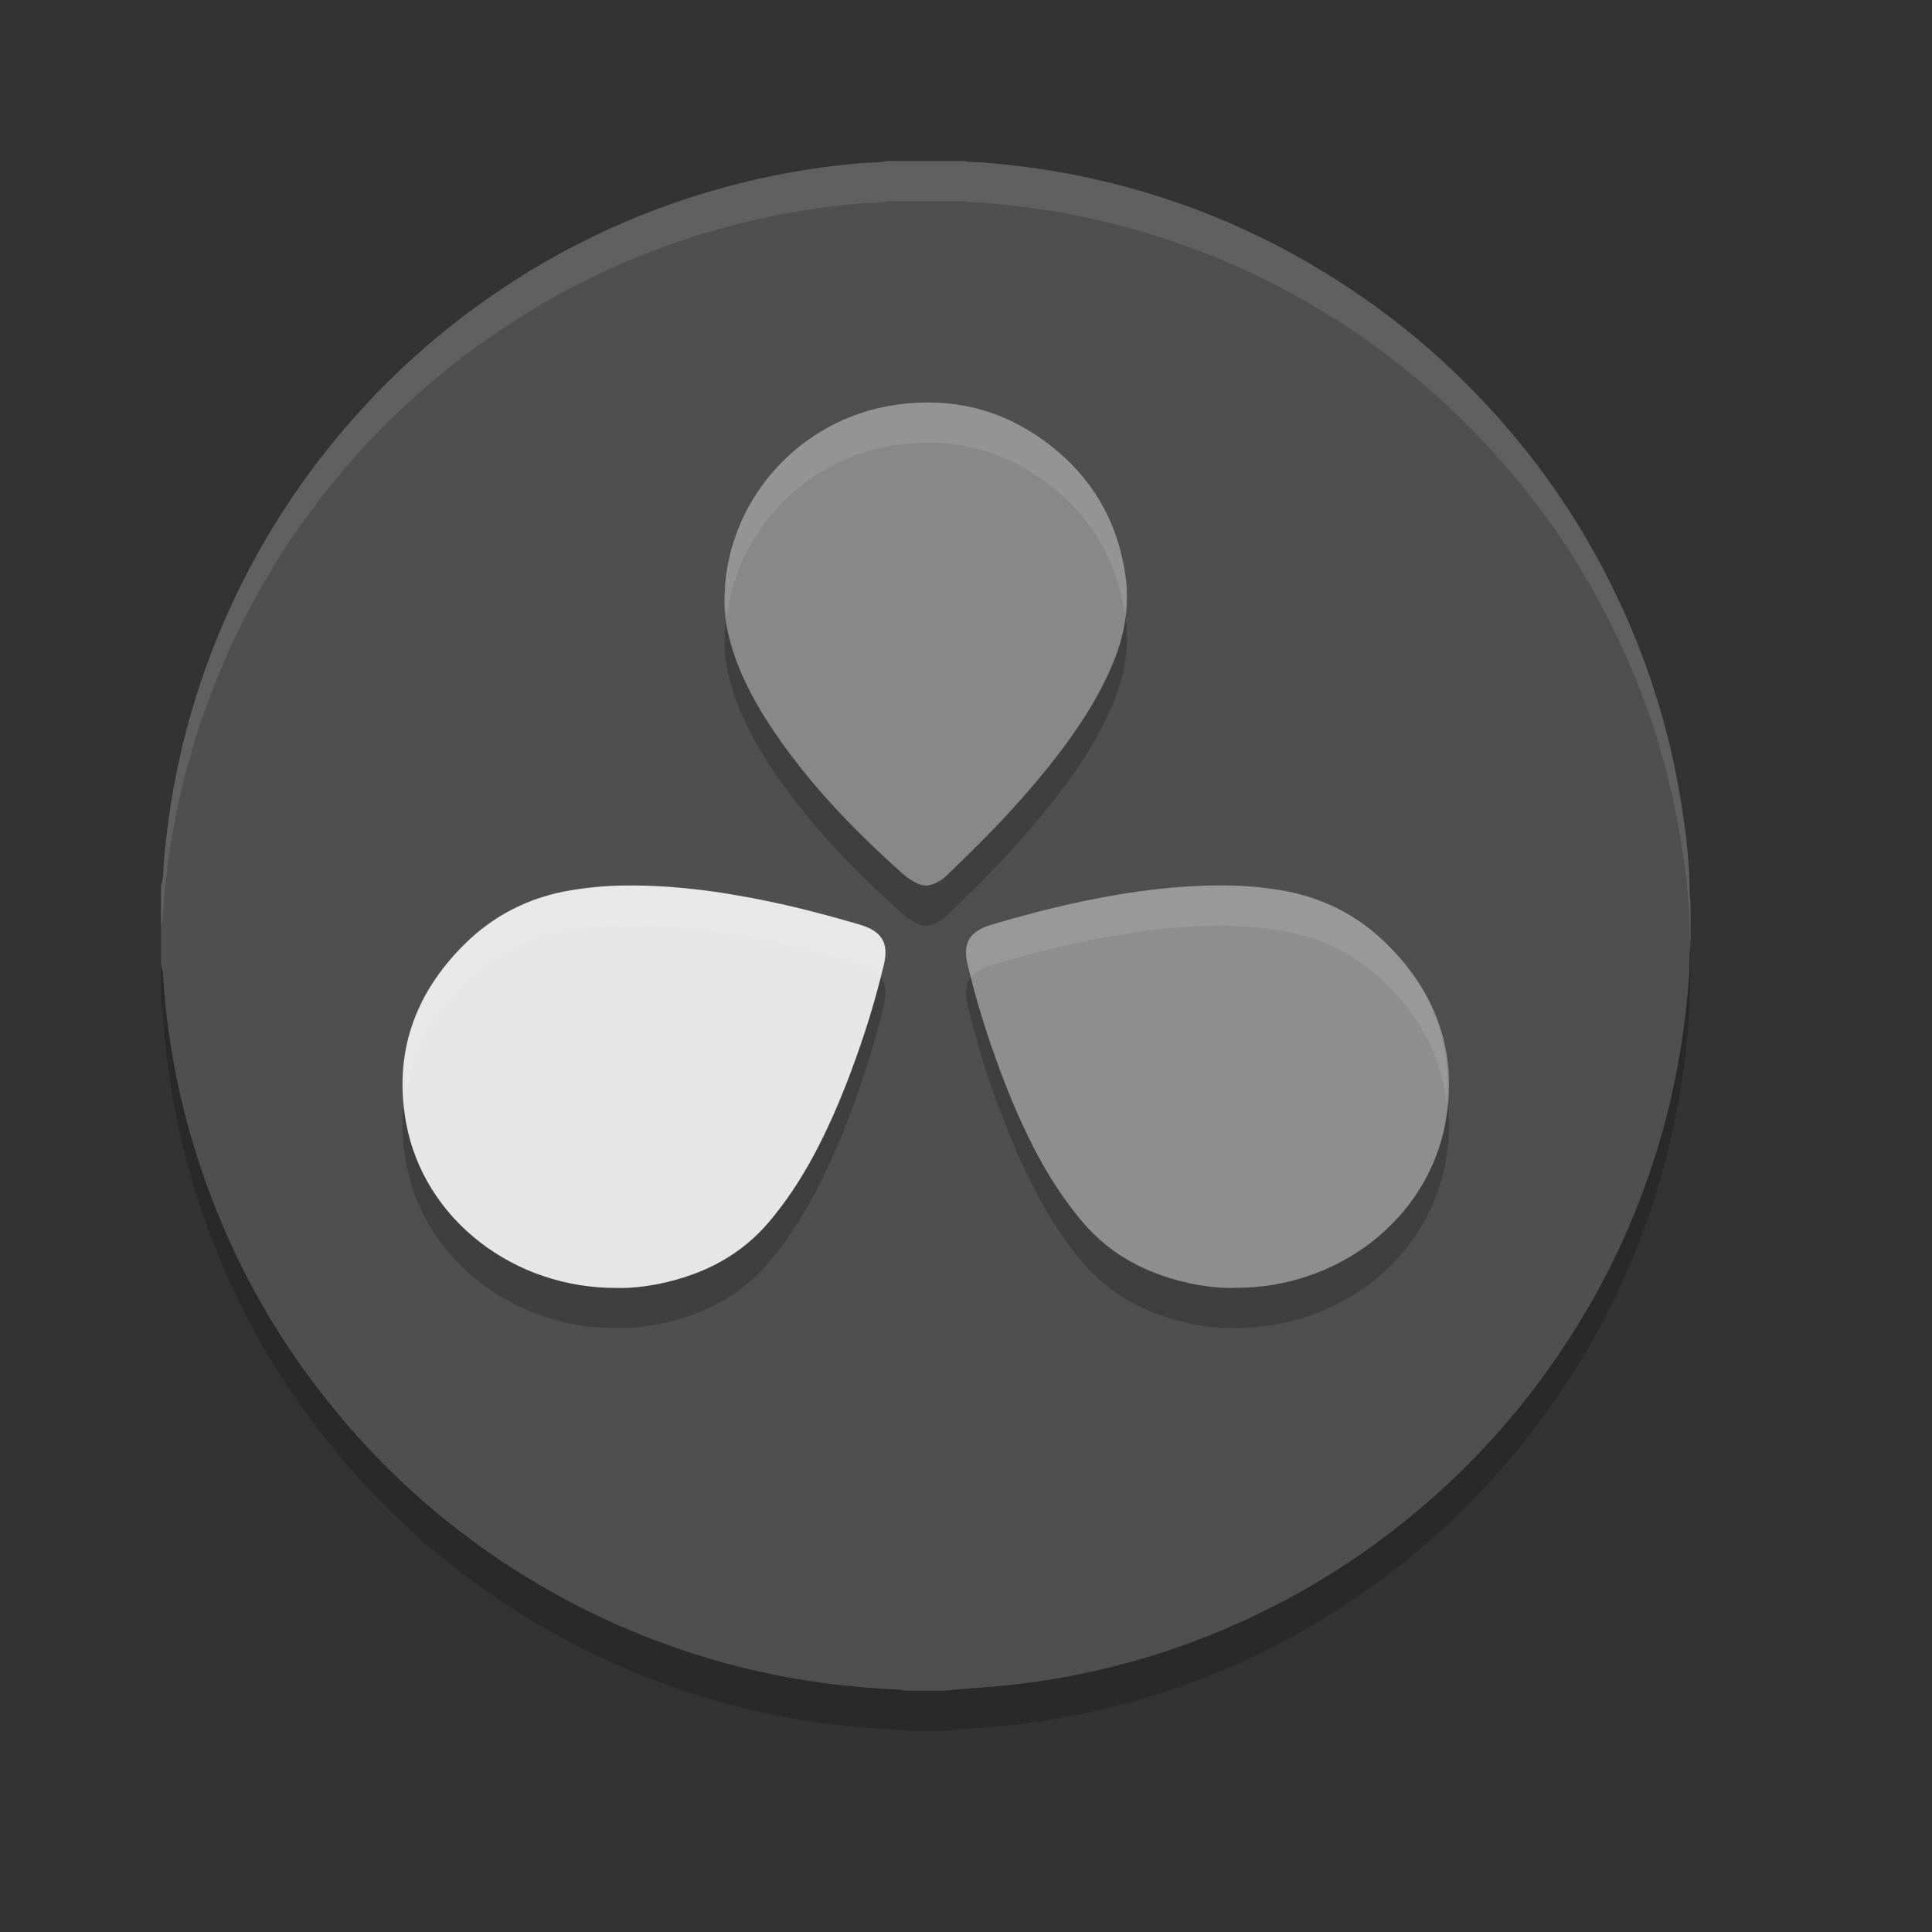 <svg xmlns="http://www.w3.org/2000/svg" width="24" height="24" version="1.1" viewBox="0 0 24 24">
 <rect x="0" y="0" width="24" height="24" fill="#333333" stroke="none"/>
 <path style="opacity:0.2" d="m 11.791,21.5 -0.563,0 c -0.026,-0.009 -0.052,-0.012 -0.079,-0.012 C 10.848,21.474 10.549,21.45 10.253,21.409 9.7,21.338 9.155,21.216 8.626,21.047 7.716,20.756 6.869,20.338 6.084,19.794 5.356,19.288 4.712,18.692 4.151,18.005 3.489,17.198 2.974,16.308 2.609,15.33 2.282,14.461 2.086,13.562 2.026,12.634 2.026,12.584 2.017,12.533 2,12.483 L 2,11.503 C 2.017,11.459 2.024,11.414 2.026,11.369 2.038,11.147 2.062,10.925 2.091,10.706 2.234,9.646 2.549,8.642 3.033,7.69 3.368,7.033 3.773,6.423 4.251,5.859 4.723,5.301 5.253,4.802 5.84,4.366 6.797,3.654 7.85,3.142 9,2.827 9.558,2.674 10.129,2.574 10.706,2.526 c 0.103,-0.009 0.21,0 0.313,-0.026 l 0.964,0 c 0.074,0.021 0.15,0.009 0.224,0.017 0.382,0.033 0.762,0.081 1.138,0.155 1.186,0.234 2.286,0.678 3.303,1.334 0.79,0.508 1.487,1.121 2.096,1.835 0.489,0.573 0.904,1.196 1.243,1.868 0.401,0.795 0.687,1.627 0.85,2.503 0.086,0.463 0.15,0.931 0.153,1.403 0,0.031 0.007,0.065 0.009,0.095 l 0,0.563 c -0.009,0.036 -0.009,0.074 -0.012,0.112 0,0.091 0,0.182 -0.007,0.272 -0.043,0.578 -0.134,1.148 -0.277,1.711 -0.274,1.057 -0.716,2.038 -1.33,2.942 -0.456,0.673 -0.988,1.279 -1.599,1.816 -0.609,0.535 -1.275,0.986 -1.998,1.35 -0.833,0.42 -1.709,0.711 -2.628,0.871 -0.353,0.062 -0.709,0.102 -1.067,0.124 -0.094,0.011 -0.195,0.009 -0.293,0.029 z"/>
 <path style="fill:#4f4f4f" d="m 11.791,21 -0.563,0 c -0.026,-0.009 -0.052,-0.012 -0.079,-0.012 C 10.848,20.974 10.549,20.95 10.253,20.909 9.7,20.838 9.155,20.716 8.626,20.547 7.716,20.256 6.869,19.838 6.084,19.294 5.356,18.788 4.712,18.192 4.151,17.505 3.489,16.698 2.974,15.808 2.609,14.83 2.282,13.961 2.086,13.062 2.026,12.134 2.026,12.084 2.017,12.033 2,11.983 L 2,11.003 C 2.017,10.959 2.024,10.914 2.026,10.869 2.038,10.647 2.062,10.425 2.091,10.206 2.234,9.146 2.549,8.142 3.033,7.19 3.368,6.533 3.773,5.923 4.251,5.359 4.723,4.801 5.253,4.302 5.84,3.866 6.797,3.154 7.85,2.642 9,2.327 9.558,2.174 10.129,2.074 10.706,2.026 c 0.103,-0.009 0.21,0 0.313,-0.026 l 0.964,0 c 0.074,0.021 0.15,0.009 0.224,0.017 0.382,0.033 0.762,0.081 1.138,0.155 1.186,0.234 2.286,0.678 3.303,1.334 0.79,0.508 1.487,1.121 2.096,1.835 0.489,0.573 0.904,1.196 1.243,1.868 0.401,0.795 0.687,1.627 0.85,2.503 0.086,0.463 0.15,0.931 0.153,1.403 0,0.031 0.007,0.065 0.009,0.095 l 0,0.563 c -0.009,0.036 -0.009,0.074 -0.012,0.112 0,0.091 0,0.182 -0.007,0.272 -0.043,0.578 -0.134,1.148 -0.277,1.711 -0.274,1.057 -0.716,2.038 -1.33,2.942 -0.456,0.673 -0.988,1.279 -1.599,1.816 -0.609,0.535 -1.275,0.986 -1.998,1.35 -0.833,0.42 -1.709,0.711 -2.628,0.871 -0.353,0.062 -0.709,0.102 -1.067,0.124 -0.094,0.011 -0.195,0.009 -0.293,0.029 z"/>
 <path style="opacity:0.2" d="m 7.664,16.499 c 0.163,0.005 0.346,-0.015 0.53,-0.052 0.542,-0.113 1.002,-0.348 1.356,-0.764 0.215,-0.254 0.396,-0.529 0.552,-0.818 0.183,-0.341 0.336,-0.696 0.47,-1.055 0.163,-0.435 0.302,-0.879 0.408,-1.328 0.059,-0.252 -0.007,-0.409 -0.299,-0.496 C 10.31,11.877 9.936,11.778 9.555,11.698 8.924,11.567 8.288,11.482 7.64,11.503 c -0.183,0.007 -0.366,0.026 -0.547,0.056 -0.525,0.087 -0.97,0.317 -1.334,0.682 -0.621,0.62 -0.868,1.361 -0.715,2.204 0.22,1.206 1.344,2.063 2.62,2.054 z"/>
 <path style="fill:#e6e6e6" d="m 7.664,15.999 c 0.163,0.005 0.346,-0.015 0.53,-0.052 0.542,-0.113 1.002,-0.348 1.356,-0.764 0.215,-0.254 0.396,-0.529 0.552,-0.818 0.183,-0.341 0.336,-0.696 0.47,-1.055 0.163,-0.435 0.302,-0.879 0.408,-1.328 0.059,-0.252 -0.007,-0.409 -0.299,-0.496 C 10.31,11.377 9.936,11.278 9.555,11.198 8.924,11.067 8.288,10.982 7.64,11.003 c -0.183,0.007 -0.366,0.026 -0.547,0.056 -0.525,0.087 -0.97,0.317 -1.334,0.682 -0.621,0.62 -0.868,1.361 -0.715,2.204 0.22,1.206 1.344,2.063 2.62,2.054 z"/>
 <path style="opacity:0.2" d="m 9.001,7.961 c -0.007,0.171 0.026,0.359 0.08,0.546 0.103,0.357 0.274,0.684 0.476,0.993 0.459,0.702 1.038,1.303 1.666,1.862 0.051,0.046 0.113,0.085 0.178,0.114 0.066,0.032 0.131,0.032 0.199,0.004 0.066,-0.027 0.124,-0.066 0.173,-0.117 0.218,-0.21 0.433,-0.421 0.64,-0.638 0.29,-0.309 0.567,-0.626 0.818,-0.967 0.227,-0.309 0.431,-0.633 0.581,-0.986 C 13.961,8.422 14.034,8.061 13.985,7.681 13.903,7.055 13.629,6.524 13.139,6.108 12.56,5.617 11.885,5.42 11.126,5.529 9.891,5.708 8.996,6.769 9.001,7.961 Z"/>
 <path style="fill:#888888" d="m 9.001,7.461 c -0.007,0.171 0.026,0.359 0.08,0.546 0.103,0.357 0.274,0.684 0.476,0.993 0.459,0.702 1.038,1.303 1.666,1.862 0.051,0.046 0.113,0.085 0.178,0.114 0.066,0.032 0.131,0.032 0.199,0.004 0.066,-0.027 0.124,-0.066 0.173,-0.117 0.218,-0.21 0.433,-0.421 0.64,-0.638 0.29,-0.309 0.567,-0.626 0.818,-0.967 0.227,-0.309 0.431,-0.633 0.581,-0.986 C 13.961,7.922 14.034,7.561 13.985,7.181 13.903,6.555 13.629,6.024 13.139,5.608 12.56,5.117 11.885,4.92 11.126,5.029 9.891,5.208 8.996,6.269 9.001,7.461 Z"/>
 <path style="opacity:0.2" d="m 15.336,16.499 c -0.163,0.005 -0.346,-0.015 -0.53,-0.052 -0.542,-0.113 -1.002,-0.348 -1.356,-0.764 -0.215,-0.254 -0.396,-0.529 -0.552,-0.818 -0.183,-0.341 -0.336,-0.696 -0.47,-1.055 -0.163,-0.435 -0.302,-0.879 -0.408,-1.328 -0.059,-0.252 0.007,-0.409 0.299,-0.496 0.371,-0.11 0.745,-0.209 1.126,-0.289 0.631,-0.132 1.267,-0.216 1.915,-0.195 0.183,0.007 0.366,0.026 0.547,0.056 0.525,0.087 0.97,0.317 1.334,0.682 0.621,0.62 0.868,1.361 0.715,2.204 -0.22,1.206 -1.344,2.063 -2.62,2.054 z"/>
 <path style="fill:#8e8e8e" d="m 15.336,15.999 c -0.163,0.005 -0.346,-0.015 -0.53,-0.052 -0.542,-0.113 -1.002,-0.348 -1.356,-0.764 -0.215,-0.254 -0.396,-0.529 -0.552,-0.818 -0.183,-0.341 -0.336,-0.696 -0.47,-1.055 -0.163,-0.435 -0.302,-0.879 -0.408,-1.328 -0.059,-0.252 0.007,-0.409 0.299,-0.496 0.371,-0.11 0.745,-0.209 1.126,-0.289 0.631,-0.132 1.267,-0.216 1.915,-0.195 0.183,0.007 0.366,0.026 0.547,0.056 0.525,0.087 0.97,0.317 1.334,0.682 0.621,0.62 0.868,1.361 0.715,2.204 -0.22,1.206 -1.344,2.063 -2.62,2.054 z"/>
 <path style="opacity:0.1;fill:#ffffff" d="m 11.02,2 c -0.103,0.026 -0.21,0.016 -0.312,0.025 C 10.13,2.073 9.558,2.174 9,2.326 7.85,2.641 6.797,3.154 5.84,3.865 5.253,4.302 4.723,4.801 4.25,5.359 3.773,5.923 3.367,6.533 3.033,7.189 2.549,8.142 2.233,9.146 2.09,10.205 2.061,10.424 2.037,10.647 2.025,10.869 2.023,10.914 2.017,10.959 2,11.002 l 0,0.5 c 0.017,-0.043 0.023,-0.088 0.025,-0.133 0.012,-0.222 0.035,-0.445 0.064,-0.664 C 2.233,9.646 2.549,8.642 3.033,7.689 3.367,7.033 3.773,6.423 4.25,5.859 4.723,5.301 5.253,4.802 5.84,4.365 6.797,3.654 7.85,3.141 9,2.826 9.558,2.674 10.13,2.573 10.707,2.525 10.81,2.516 10.917,2.526 11.02,2.5 l 0.963,0 c 0.074,0.021 0.151,0.01 0.225,0.018 0.382,0.033 0.762,0.08 1.139,0.154 1.186,0.234 2.286,0.678 3.303,1.334 0.79,0.508 1.487,1.121 2.096,1.834 0.489,0.573 0.905,1.197 1.244,1.869 0.401,0.795 0.687,1.626 0.85,2.502 0.086,0.463 0.15,0.93 0.152,1.402 0,0.031 0.007,0.065 0.01,0.096 l 0,-0.5 c -0.002,-0.031 -0.01,-0.064 -0.01,-0.096 -0.002,-0.472 -0.067,-0.94 -0.152,-1.402 C 20.675,8.835 20.389,8.004 19.988,7.209 19.649,6.536 19.234,5.913 18.744,5.34 18.136,4.626 17.439,4.014 16.648,3.506 15.632,2.85 14.532,2.406 13.346,2.172 12.969,2.098 12.589,2.051 12.207,2.018 12.133,2.01 12.056,2.021 11.982,2 l -0.963,0 z"/>
 <path style="opacity:0.1;fill:#ffffff" d="m 7.641,11.004 c -0.183,0.007 -0.366,0.024 -0.547,0.055 -0.525,0.087 -0.97,0.318 -1.334,0.682 -0.559,0.559 -0.797,1.22 -0.73,1.961 0.063,-0.539 0.3,-1.031 0.73,-1.461 0.364,-0.364 0.809,-0.595 1.334,-0.682 0.181,-0.031 0.364,-0.048 0.547,-0.055 0.649,-0.021 1.283,0.064 1.914,0.195 0.381,0.08 0.756,0.179 1.127,0.289 0.124,0.037 0.2,0.088 0.25,0.152 0.014,-0.053 0.036,-0.105 0.049,-0.158 0.059,-0.252 -0.007,-0.407 -0.299,-0.494 C 10.311,11.378 9.936,11.279 9.555,11.199 8.924,11.068 8.289,10.983 7.641,11.004 Z"/>
 <path style="opacity:0.1;fill:#ffffff" d="m 11.68,5.004 c -0.179,-0.011 -0.363,-0.002 -0.553,0.025 C 9.892,5.208 8.995,6.27 9,7.461 8.998,7.522 9.023,7.592 9.029,7.656 9.164,6.594 9.999,5.692 11.127,5.529 c 0.759,-0.11 1.433,0.087 2.012,0.578 0.478,0.406 0.747,0.923 0.836,1.529 0.018,-0.149 0.03,-0.3 0.01,-0.455 C 13.902,6.555 13.628,6.024 13.139,5.607 12.704,5.239 12.217,5.036 11.68,5.004 Z"/>
 <path style="opacity:0.1;fill:#ffffff" d="m 15.359,11.004 c -0.649,-0.021 -1.283,0.064 -1.914,0.195 -0.381,0.08 -0.756,0.179 -1.127,0.289 -0.292,0.087 -0.358,0.243 -0.299,0.494 0.013,0.053 0.035,0.105 0.049,0.158 0.05,-0.064 0.126,-0.116 0.25,-0.152 0.371,-0.11 0.746,-0.209 1.127,-0.289 0.631,-0.132 1.266,-0.216 1.914,-0.195 0.183,0.007 0.366,0.024 0.547,0.055 0.525,0.087 0.97,0.318 1.334,0.682 0.43,0.43 0.668,0.922 0.73,1.461 0.066,-0.741 -0.171,-1.402 -0.73,-1.961 -0.364,-0.364 -0.809,-0.595 -1.334,-0.682 -0.181,-0.031 -0.364,-0.048 -0.547,-0.055 z"/>
</svg>

